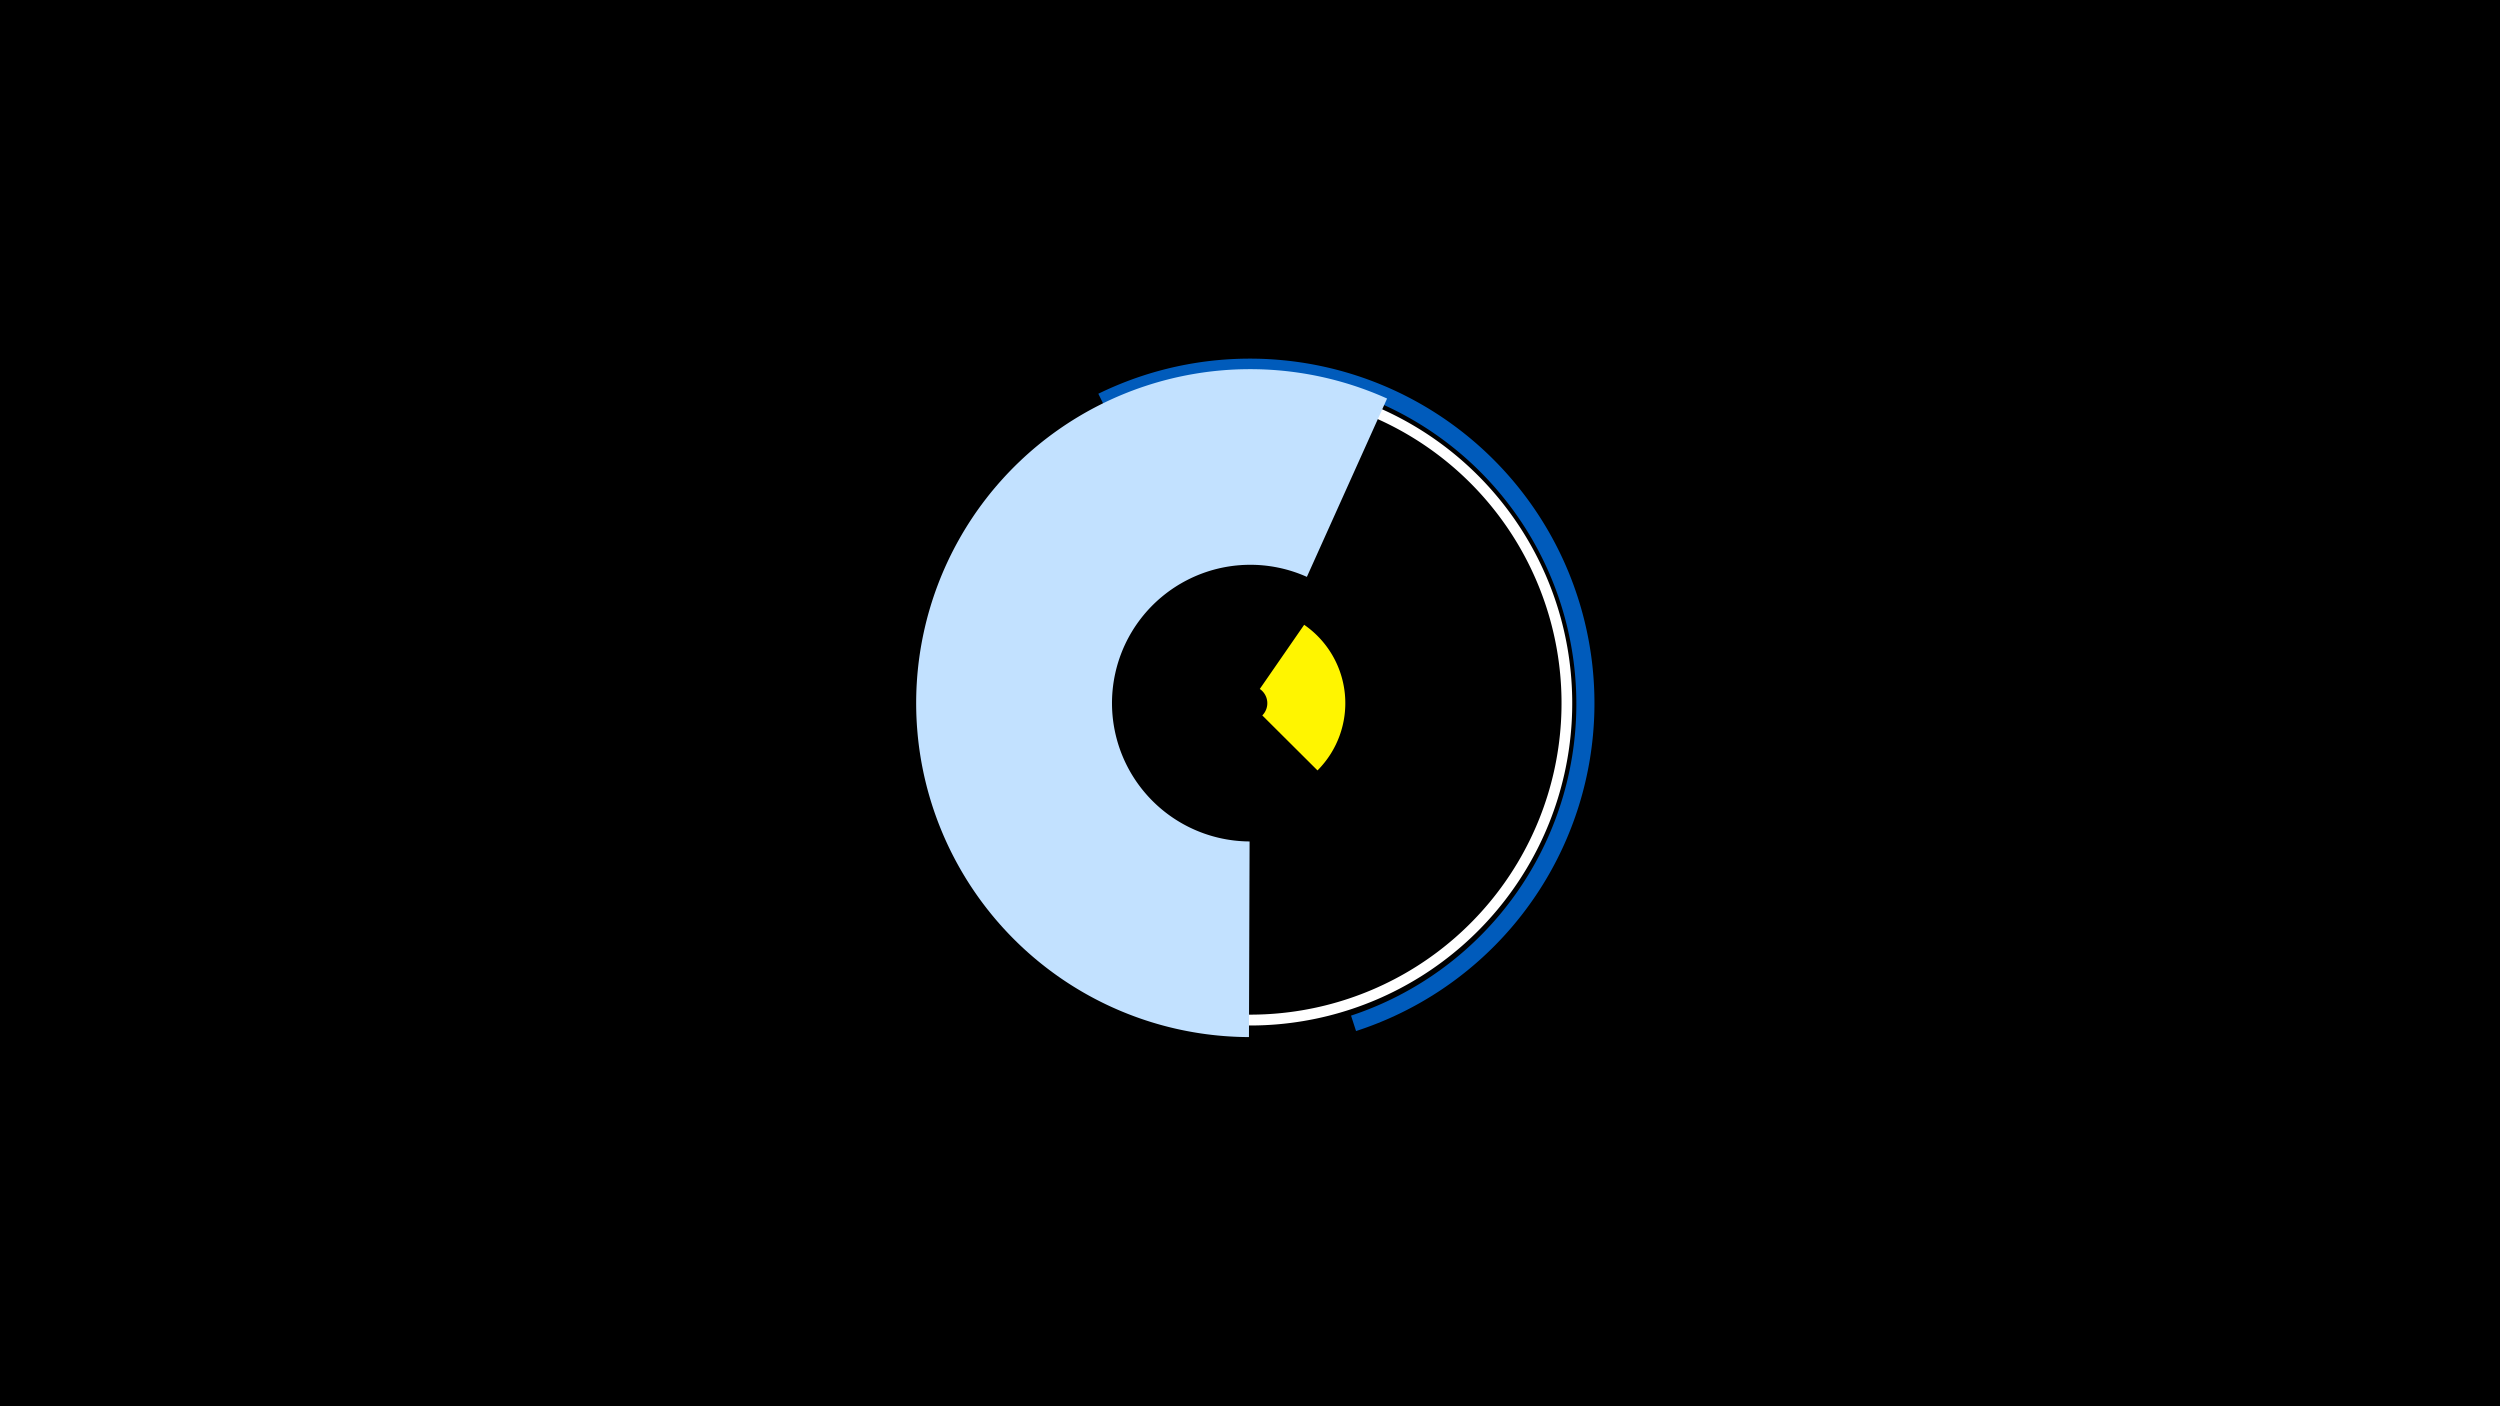 <svg width="1200" height="675" viewBox="-500 -500 1200 675" xmlns="http://www.w3.org/2000/svg"><title>19231-10139352173</title><path d="M-500-500h1200v675h-1200z" fill="#000"/><path d="M-44.6-217.5a154.7 154.7 0 1 1 44.6 173.1l3.4-4a149.5 149.5 0 1 0-43.1-167.2z" fill="#fff"/><path d="M27.2-311a165.4 165.4 0 1 1 123.7 305.9l-2.4-7.4a157.6 157.6 0 1 0-117.9-291.6z" fill="#005bbb"/><path d="M99.5-2.2a160.3 160.3 0 1 1 66.3-306.5l-38.5 85.6a66.4 66.4 0 1 0-27.5 127z" fill="#c2e1ff"/><path d="M126-200.1a45.7 45.7 0 0 1 6.4 69.9l-26.5-26.4a8.3 8.3 0 0 0-1.2-12.7z" fill="#fff500"/></svg>